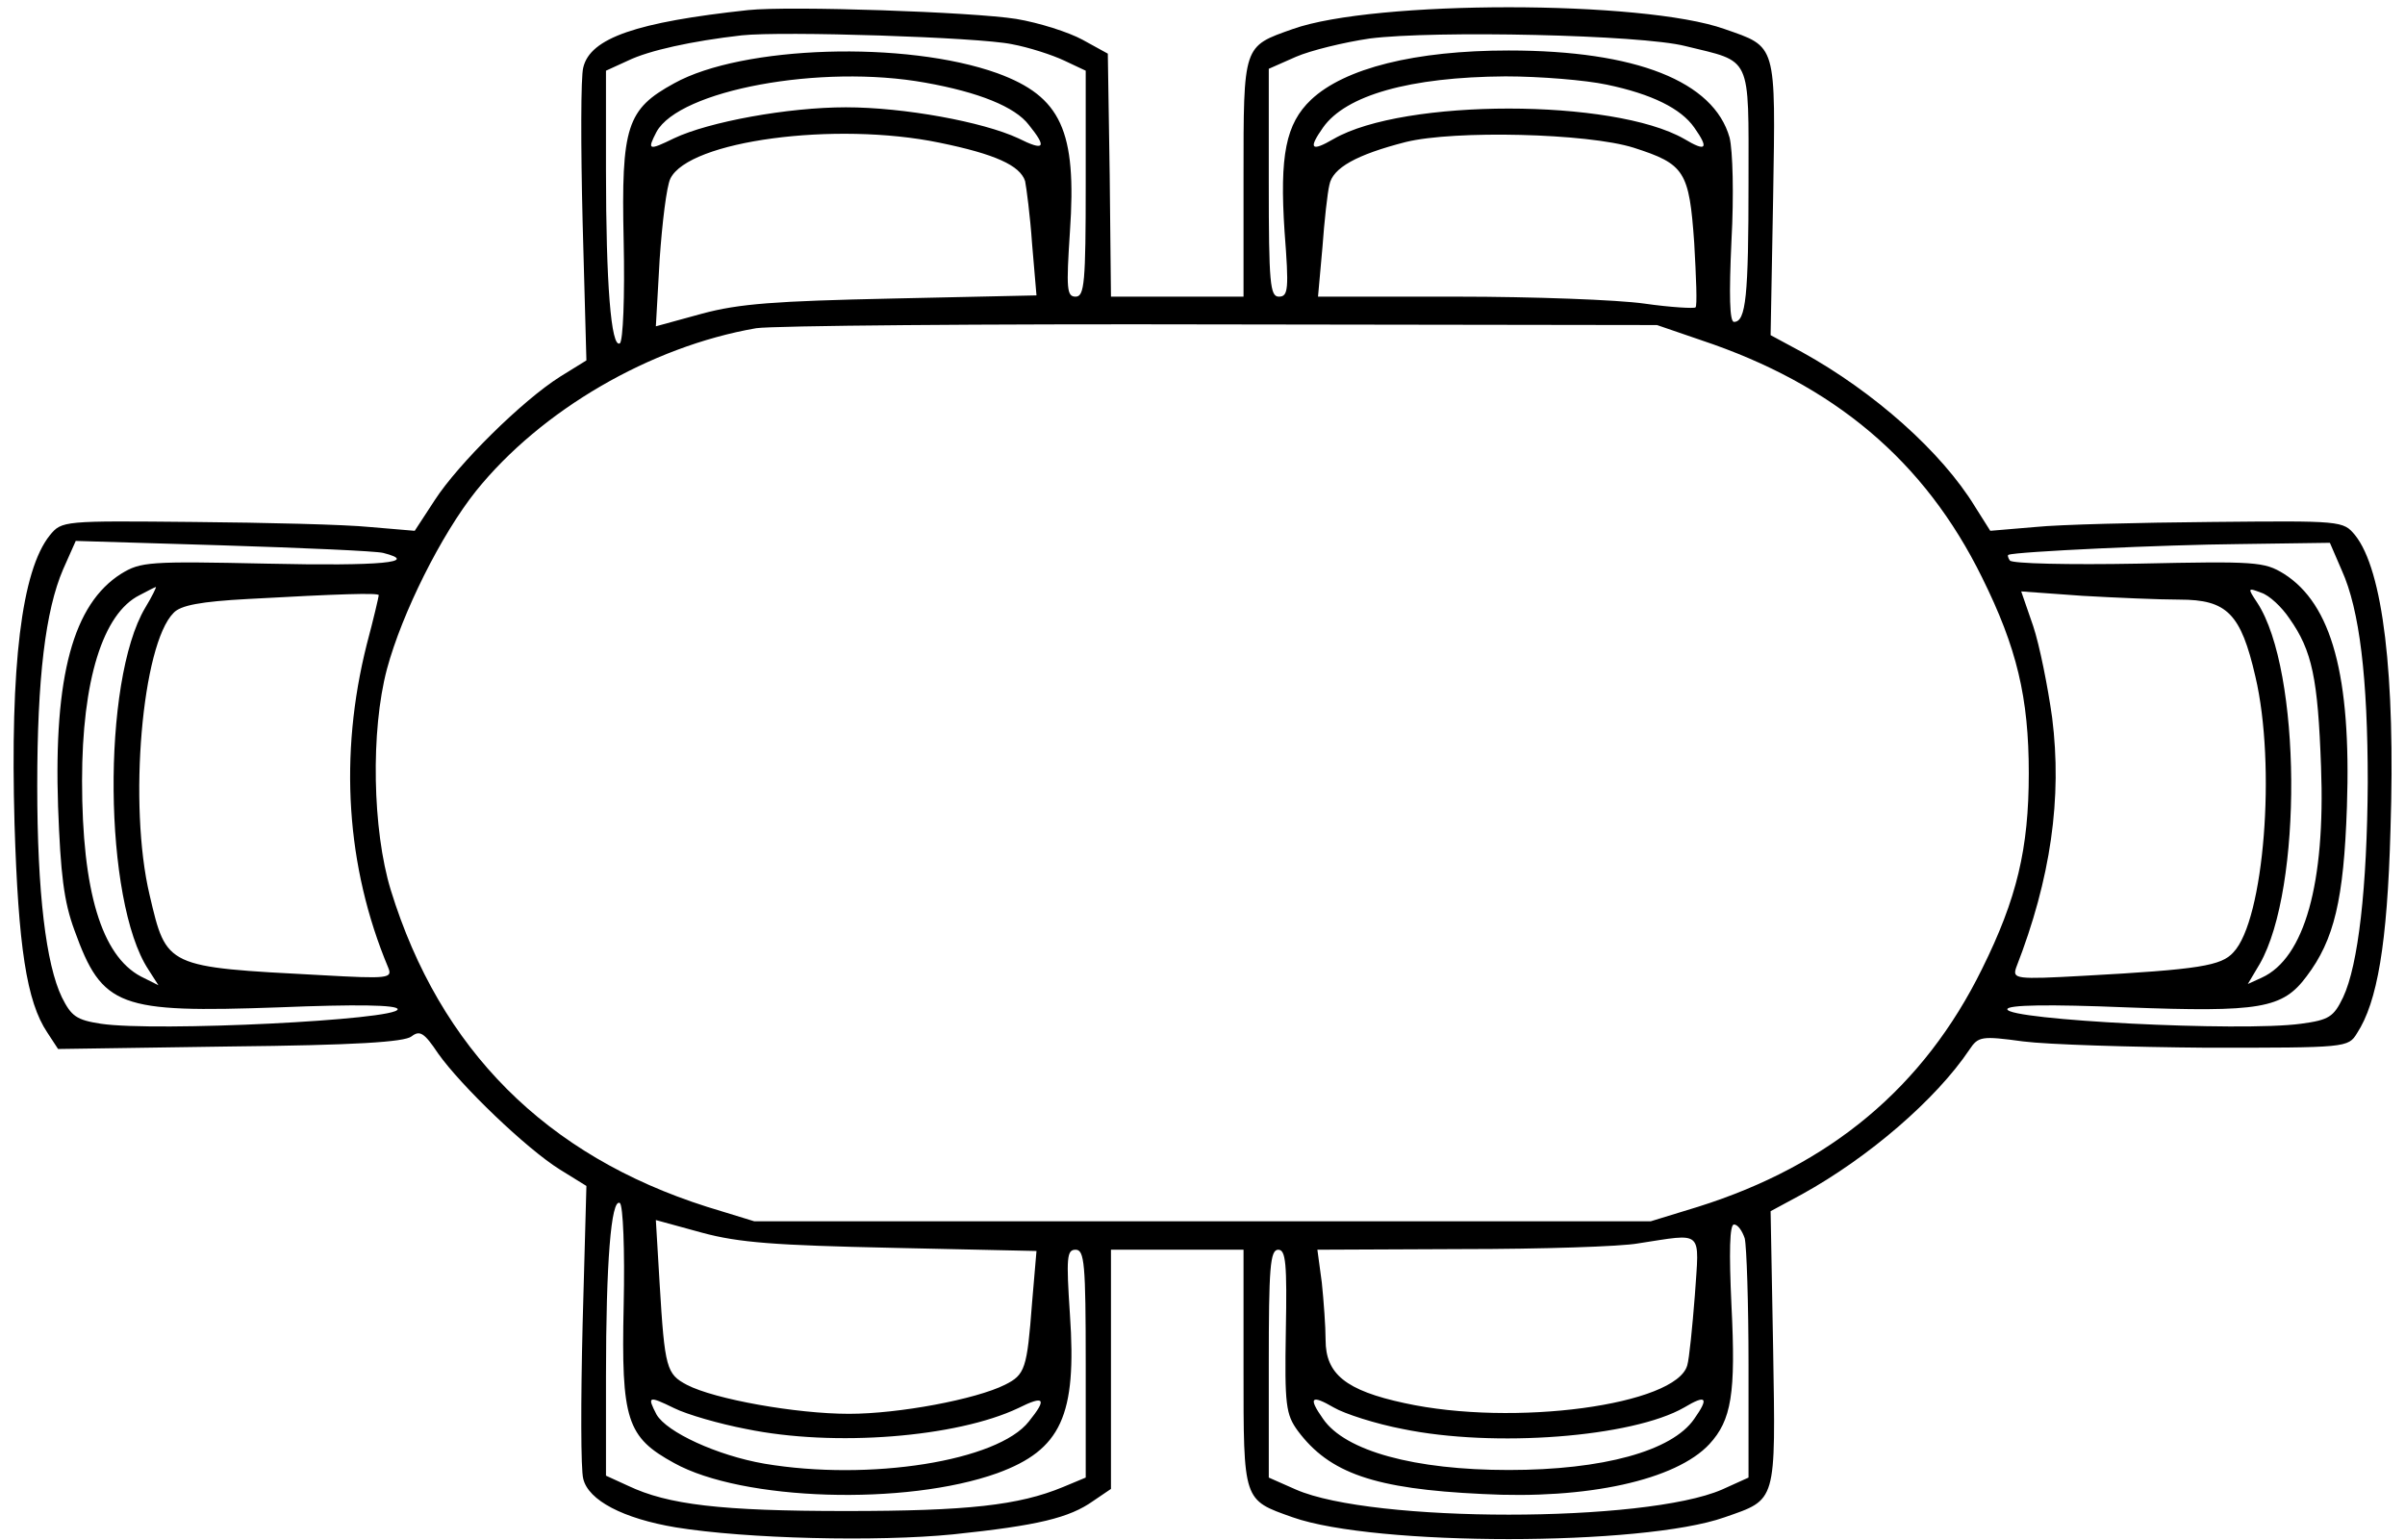 <?xml version="1.0" standalone="no"?>
<!DOCTYPE svg PUBLIC "-//W3C//DTD SVG 20010904//EN"
 "http://www.w3.org/TR/2001/REC-SVG-20010904/DTD/svg10.dtd">
<svg version="1.0" xmlns="http://www.w3.org/2000/svg"
 width="381pt" height="244pt" viewBox="0 0 381 244"
 preserveAspectRatio="xMidYMid meet">
<g transform="translate(0,244) scale(0.1,-0.1)"
fill="#000000" stroke="none">
<path d="M1185 2424 c-176 -19 -250 -44 -261 -91 -4 -14 -4 -125 -1 -245 l6
-219 -42 -26 c-60 -38 -161 -138 -198 -195 l-32 -49 -71 6 c-39 4 -165 7 -279
8 -207 2 -209 2 -228 -21 -45 -56 -63 -207 -56 -457 6 -194 19 -282 52 -331
l17 -26 273 4 c197 2 276 7 287 16 13 10 20 6 42 -27 36 -51 140 -151 193
-184 l42 -26 -6 -219 c-3 -120 -3 -231 1 -245 8 -34 63 -63 147 -77 111 -18
318 -23 439 -11 134 14 184 26 222 53 l28 19 0 190 0 189 105 0 105 0 0 -188
c0 -212 -1 -208 78 -236 130 -46 554 -46 684 0 83 29 81 21 77 267 l-4 218 50
27 c105 58 212 150 265 229 14 21 19 22 85 13 39 -5 170 -9 292 -10 220 0 223
0 237 23 32 49 48 141 53 322 8 246 -12 412 -56 467 -19 23 -21 23 -228 21
-114 -1 -240 -4 -279 -8 l-71 -6 -24 38 c-53 87 -160 182 -274 245 l-50 27 4
218 c4 246 6 238 -77 267 -129 46 -555 46 -684 0 -79 -28 -78 -24 -78 -236 l0
-188 -105 0 -105 0 -2 192 -3 193 -40 22 c-22 12 -69 27 -105 33 -69 11 -358
21 -425 14z m418 -54 c27 -5 64 -17 83 -26 l34 -16 0 -179 c0 -157 -2 -179
-16 -179 -14 0 -15 12 -9 103 11 160 -14 214 -115 251 -145 52 -404 44 -512
-16 -75 -41 -84 -68 -80 -249 2 -90 -1 -159 -6 -163 -14 -8 -22 96 -22 274 l0
158 35 16 c33 16 101 31 180 40 65 7 376 -3 428 -14z m1067 -3 c106 -26 100
-12 100 -215 0 -181 -4 -222 -23 -222 -7 0 -8 42 -4 129 4 72 2 143 -3 163
-25 89 -148 138 -350 138 -148 0 -260 -28 -313 -78 -40 -38 -50 -88 -42 -209
7 -91 6 -103 -9 -103 -14 0 -16 21 -16 181 l0 180 43 19 c23 10 76 23 117 29
102 13 430 6 500 -12z m-1204 -58 c84 -15 142 -38 164 -67 29 -36 25 -42 -17
-21 -56 26 -181 49 -273 49 -92 0 -217 -23 -272 -49 -41 -20 -43 -19 -28 10
36 66 260 108 426 78z m1079 -3 c72 -15 118 -38 139 -68 24 -34 19 -39 -16
-18 -112 64 -444 64 -555 0 -36 -21 -41 -16 -17 18 36 51 137 80 289 81 55 0
127 -6 160 -13z m-1057 -92 c88 -18 128 -36 136 -61 2 -10 8 -55 11 -99 l7
-82 -229 -5 c-184 -4 -242 -8 -301 -24 l-73 -20 6 106 c4 58 11 116 17 128 29
60 261 91 426 57z m1100 -8 c81 -26 88 -37 96 -151 3 -54 5 -100 2 -102 -2 -2
-39 0 -81 6 -42 6 -176 11 -297 11 l-220 0 7 78 c3 42 8 87 11 99 5 27 43 48
121 68 77 19 288 14 361 -9z m107 -305 c210 -70 354 -191 445 -376 55 -111 74
-190 74 -310 0 -120 -19 -199 -74 -310 -92 -187 -240 -311 -450 -377 l-75 -23
-710 0 -710 0 -75 23 c-255 81 -423 249 -501 502 -29 95 -32 252 -6 350 24 89
86 213 141 282 103 128 276 229 444 258 26 4 358 7 737 6 l690 -1 70 -24z
m-2088 -337 c59 -15 -3 -21 -184 -17 -187 4 -200 3 -231 -16 -76 -48 -107
-162 -100 -369 4 -107 9 -150 26 -196 44 -122 70 -131 324 -122 122 5 188 4
188 -3 0 -17 -383 -36 -470 -23 -39 6 -47 12 -62 42 -25 52 -39 165 -39 335 0
171 13 278 41 343 l20 45 232 -7 c128 -4 243 -9 255 -12z m3103 -28 c28 -62
41 -170 41 -336 -1 -166 -15 -289 -39 -340 -15 -31 -22 -36 -67 -42 -96 -13
-465 6 -465 23 0 7 66 8 188 3 213 -8 248 -2 286 49 44 58 59 122 64 269 7
207 -24 321 -100 369 -31 19 -44 20 -231 16 -109 -2 -200 0 -203 5 -3 4 -4 9
-2 9 11 5 247 16 366 17 l143 2 19 -44z m-3480 -59 c-69 -116 -66 -465 5 -573
l16 -25 -28 14 c-62 33 -93 135 -93 310 0 159 33 265 91 294 13 7 25 13 26 13
1 0 -6 -15 -17 -33z m3397 -17 c36 -51 45 -95 50 -235 7 -184 -26 -303 -94
-334 l-22 -10 19 32 c68 119 66 465 -4 572 -16 24 -15 24 6 16 13 -4 33 -23
45 -41z m-3027 37 c0 -2 -8 -37 -19 -78 -44 -175 -33 -352 34 -512 7 -17 1
-18 -106 -12 -247 13 -245 12 -272 127 -34 143 -12 397 38 447 11 12 43 18
118 22 144 8 207 10 207 6z m2853 -7 c75 0 97 -22 120 -122 33 -140 14 -386
-35 -437 -19 -21 -53 -27 -237 -37 -108 -6 -113 -5 -107 13 55 141 73 269 57
396 -7 50 -20 115 -30 145 l-19 55 97 -7 c53 -3 122 -6 154 -6z m-2465 -1119
c-4 -181 5 -208 80 -249 108 -60 367 -68 512 -16 101 37 126 91 115 251 -6 91
-5 103 9 103 14 0 16 -22 16 -181 l0 -180 -36 -15 c-70 -29 -151 -38 -344 -38
-198 0 -282 10 -345 40 l-35 16 0 158 c0 178 8 282 22 274 5 -4 8 -73 6 -163z
m425 92 l229 -5 -7 -82 c-8 -105 -11 -114 -43 -130 -46 -23 -168 -46 -247 -46
-83 0 -213 23 -257 46 -32 17 -35 26 -43 160 l-6 101 73 -20 c59 -16 117 -20
301 -24z m1351 15 c3 -13 6 -103 6 -201 l0 -178 -42 -19 c-122 -53 -554 -53
-675 0 l-43 19 0 180 c0 152 2 181 15 181 12 0 14 -22 12 -129 -2 -117 0 -132
19 -158 50 -67 121 -92 292 -100 166 -9 307 22 360 79 35 38 42 80 35 219 -4
86 -3 129 4 129 6 0 13 -10 17 -22z m-79 -90 c-4 -51 -9 -101 -12 -111 -17
-63 -275 -98 -448 -60 -93 20 -125 46 -125 100 0 21 -3 62 -6 91 l-7 52 229 1
c126 0 252 4 279 9 105 16 97 23 90 -82z m-1503 -212 c140 -29 334 -13 431 33
42 21 46 15 17 -21 -49 -63 -253 -95 -419 -67 -75 13 -155 50 -171 78 -15 29
-13 30 28 10 20 -10 72 -25 114 -33z m1040 0 c145 -30 364 -13 446 34 35 21
40 16 16 -18 -35 -51 -145 -81 -294 -81 -149 0 -259 30 -294 81 -24 34 -19 39
17 18 17 -10 67 -26 109 -34z"/>
</g>
</svg>
